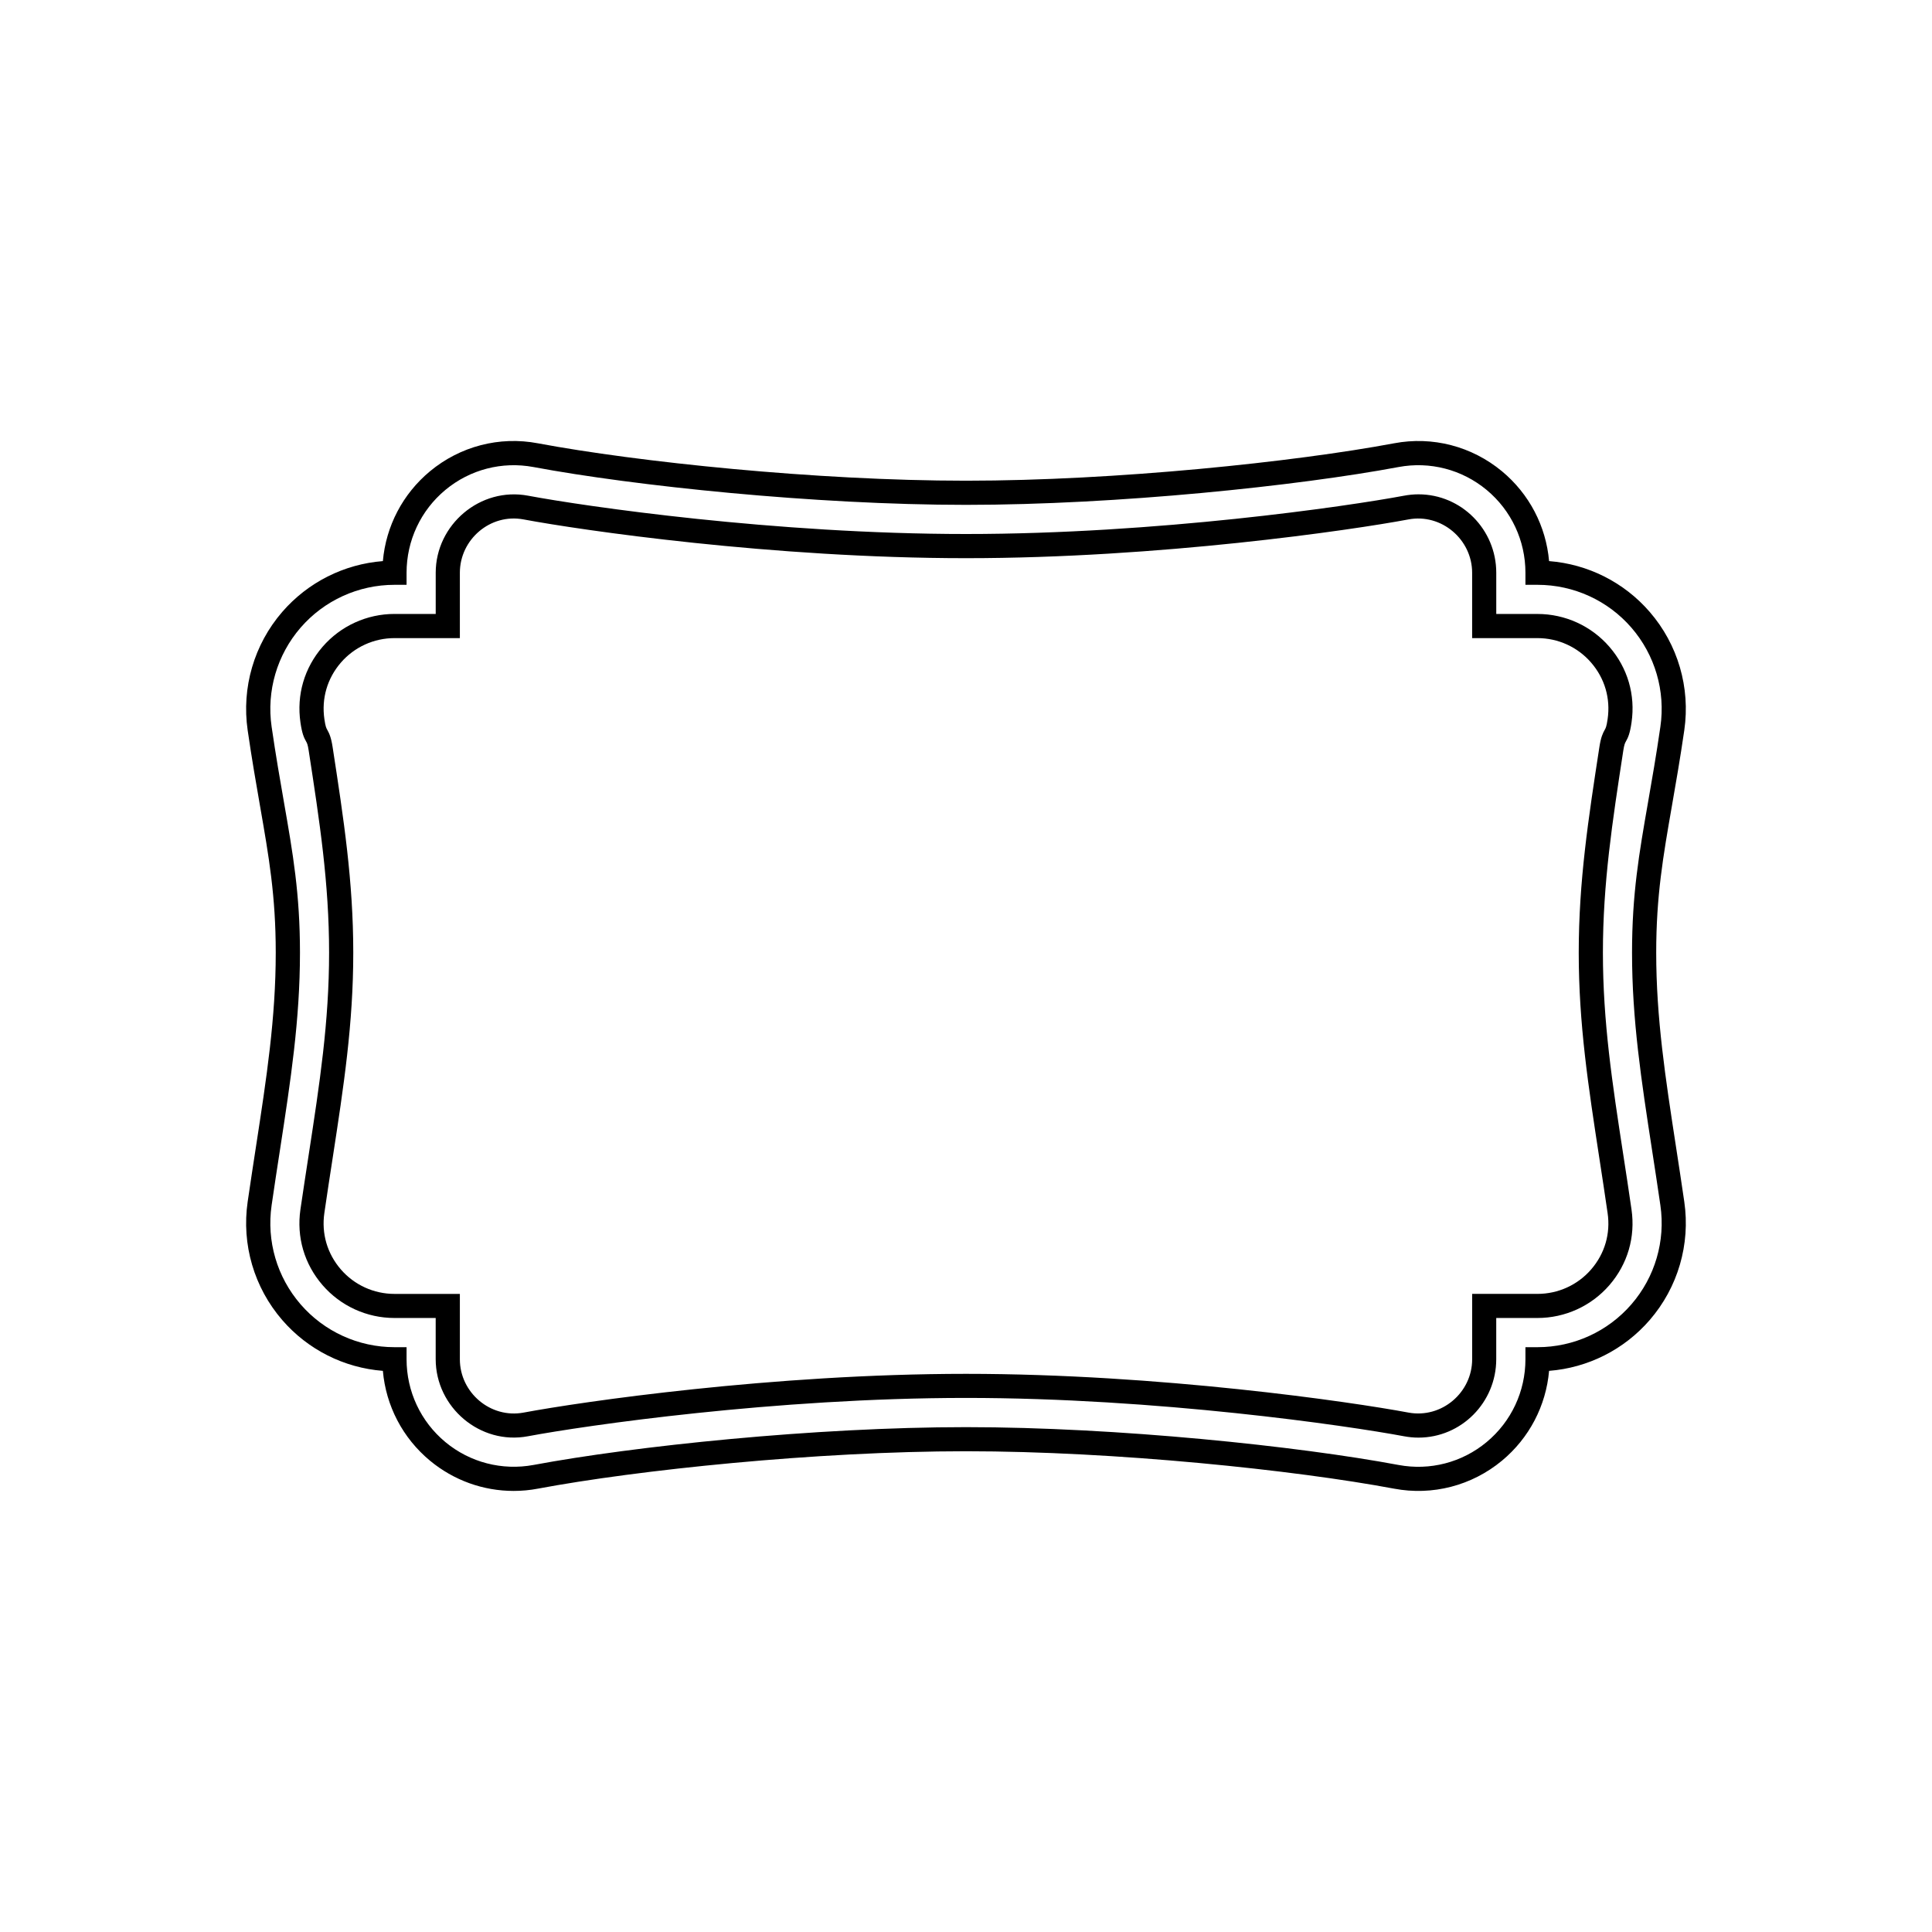<svg xmlns="http://www.w3.org/2000/svg" viewBox="0 0 80 80">
<path d="M69.398 47.476c-.439-2.855-.818-5.32-.818-8.028 0-2.348.286-3.984.647-6.058.162-.929.34-1.946.516-3.154.256-1.766-.266-3.551-1.432-4.898-1.062-1.228-2.56-1.979-4.167-2.104-.127-1.447-.821-2.782-1.95-3.719-1.248-1.035-2.876-1.461-4.469-1.159-4.11.77-11.519 1.549-17.726 1.549-6.207 0-13.616-.779-17.726-1.549-1.593-.303-3.222.124-4.469 1.159-1.128.937-1.823 2.271-1.95 3.719-1.606.125-3.104.876-4.167 2.104-1.166 1.348-1.688 3.133-1.432 4.898.175 1.208.353 2.226.515 3.154.362 2.073.648 3.71.648 6.058 0 2.708-.379 5.173-.818 8.028-.113.732-.229 1.491-.345 2.288-.256 1.765.266 3.549 1.432 4.896 1.062 1.229 2.56 1.979 4.167 2.104.126 1.447.821 2.782 1.95 3.719.985.817 2.208 1.253 3.463 1.253.334 0 .671-.03 1.006-.094 4.11-.77 11.519-1.549 17.726-1.549 6.208 0 13.616.779 17.726 1.549 1.592.3 3.221-.124 4.469-1.159 1.128-.937 1.823-2.271 1.95-3.719 1.606-.125 3.104-.876 4.167-2.104 1.166-1.348 1.688-3.132 1.432-4.896C69.627 48.968 69.511 48.209 69.398 47.476zM67.555 54.007c-.977 1.13-2.395 1.777-3.89 1.777h-.5v.5c0 1.331-.586 2.582-1.609 3.431-1.018.845-2.347 1.189-3.646.946-4.155-.778-11.642-1.566-17.91-1.566-6.268 0-13.754.788-17.91 1.566-1.299.239-2.628-.102-3.646-.946-1.023-.849-1.609-2.1-1.609-3.431v-.5h-.5c-1.495 0-2.913-.647-3.89-1.777-.976-1.128-1.413-2.621-1.198-4.098.115-.795.231-1.552.344-2.28.445-2.896.83-5.396.83-8.181 0-2.434-.292-4.108-.663-6.229-.161-.921-.337-1.929-.511-3.127-.215-1.477.222-2.971 1.198-4.1.977-1.129 2.395-1.776 3.89-1.776h.5v-.5c0-1.331.586-2.582 1.609-3.431 1.018-.845 2.346-1.188 3.646-.946 4.155.778 11.642 1.566 17.91 1.566 6.269 0 13.755-.788 17.91-1.566 1.299-.243 2.628.102 3.646.946 1.023.849 1.609 2.1 1.609 3.431v.5h.5c1.495 0 2.913.647 3.89 1.776.976 1.129 1.413 2.623 1.198 4.1-.174 1.198-.35 2.206-.511 3.127-.37 2.121-.663 3.796-.663 6.229 0 2.784.384 5.285.83 8.181.112.729.229 1.485.344 2.28C68.968 51.386 68.531 52.879 67.555 54.007zM67.214 47.799c-.452-2.939-.841-5.478-.841-8.351 0-2.878.391-5.419.843-8.361.041-.263.069-.314.106-.38.093-.165.169-.327.236-.788.167-1.146-.159-2.261-.917-3.137-.748-.864-1.833-1.359-2.977-1.359h-1.707v-1.707c0-1.79-1.445-3.247-3.221-3.247-.201 0-.404.02-.604.058C55.775 20.968 47.923 22.112 40 22.112c-7.923 0-15.775-1.145-18.131-1.586-1.983-.374-3.827 1.197-3.827 3.189v1.707h-1.707c-1.144 0-2.229.495-2.977 1.359-.757.876-1.083 1.99-.917 3.136.067.462.143.624.236.789.037.065.066.117.106.38.453 2.942.844 5.483.844 8.361 0 2.873-.39 5.411-.843 8.359-.112.728-.228 1.482-.344 2.275-.166 1.146.16 2.259.917 3.135.748.864 1.833 1.359 2.977 1.359h1.707v1.707c0 1.992 1.843 3.567 3.826 3.189 2.357-.441 10.209-1.586 18.132-1.586 7.923 0 15.775 1.145 18.131 1.586.201.038.405.058.605.058 1.776 0 3.221-1.457 3.221-3.247v-1.707h1.707c1.144 0 2.229-.495 2.978-1.359.757-.876 1.082-1.99.916-3.136C67.443 49.29 67.328 48.535 67.214 47.799zM65.887 52.563c-.558.645-1.367 1.014-2.221 1.014h-2.707v2.707c0 1.38-1.264 2.463-2.642 2.207C55.934 58.045 47.999 56.888 40 56.888c-7.999 0-15.934 1.157-18.317 1.604-1.372.257-2.641-.827-2.641-2.207v-2.707h-2.707c-.854 0-1.663-.369-2.221-1.014-.564-.653-.807-1.483-.683-2.337.115-.79.23-1.541.344-2.276.458-2.979.853-5.553.853-8.502 0-2.954-.396-5.53-.855-8.514-.063-.409-.139-.567-.224-.719-.037-.065-.072-.127-.117-.441-.124-.854.119-1.685.683-2.338.558-.645 1.367-1.014 2.22-1.014h2.707v-2.707c0-1.38 1.264-2.469 2.642-2.207 2.382.446 10.317 1.604 18.316 1.604 7.999 0 15.934-1.157 18.317-1.604 1.369-.259 2.641.827 2.641 2.207v2.707h2.707c.854 0 1.663.369 2.22 1.014.565.653.808 1.483.683 2.339-.045.313-.08.375-.117.44-.085.151-.161.31-.224.719-.459 2.983-.855 5.56-.855 8.514 0 2.949.395 5.522.854 8.512.112.726.227 1.477.341 2.267C66.693 51.08 66.451 51.91 65.887 52.563z"/>
</svg>